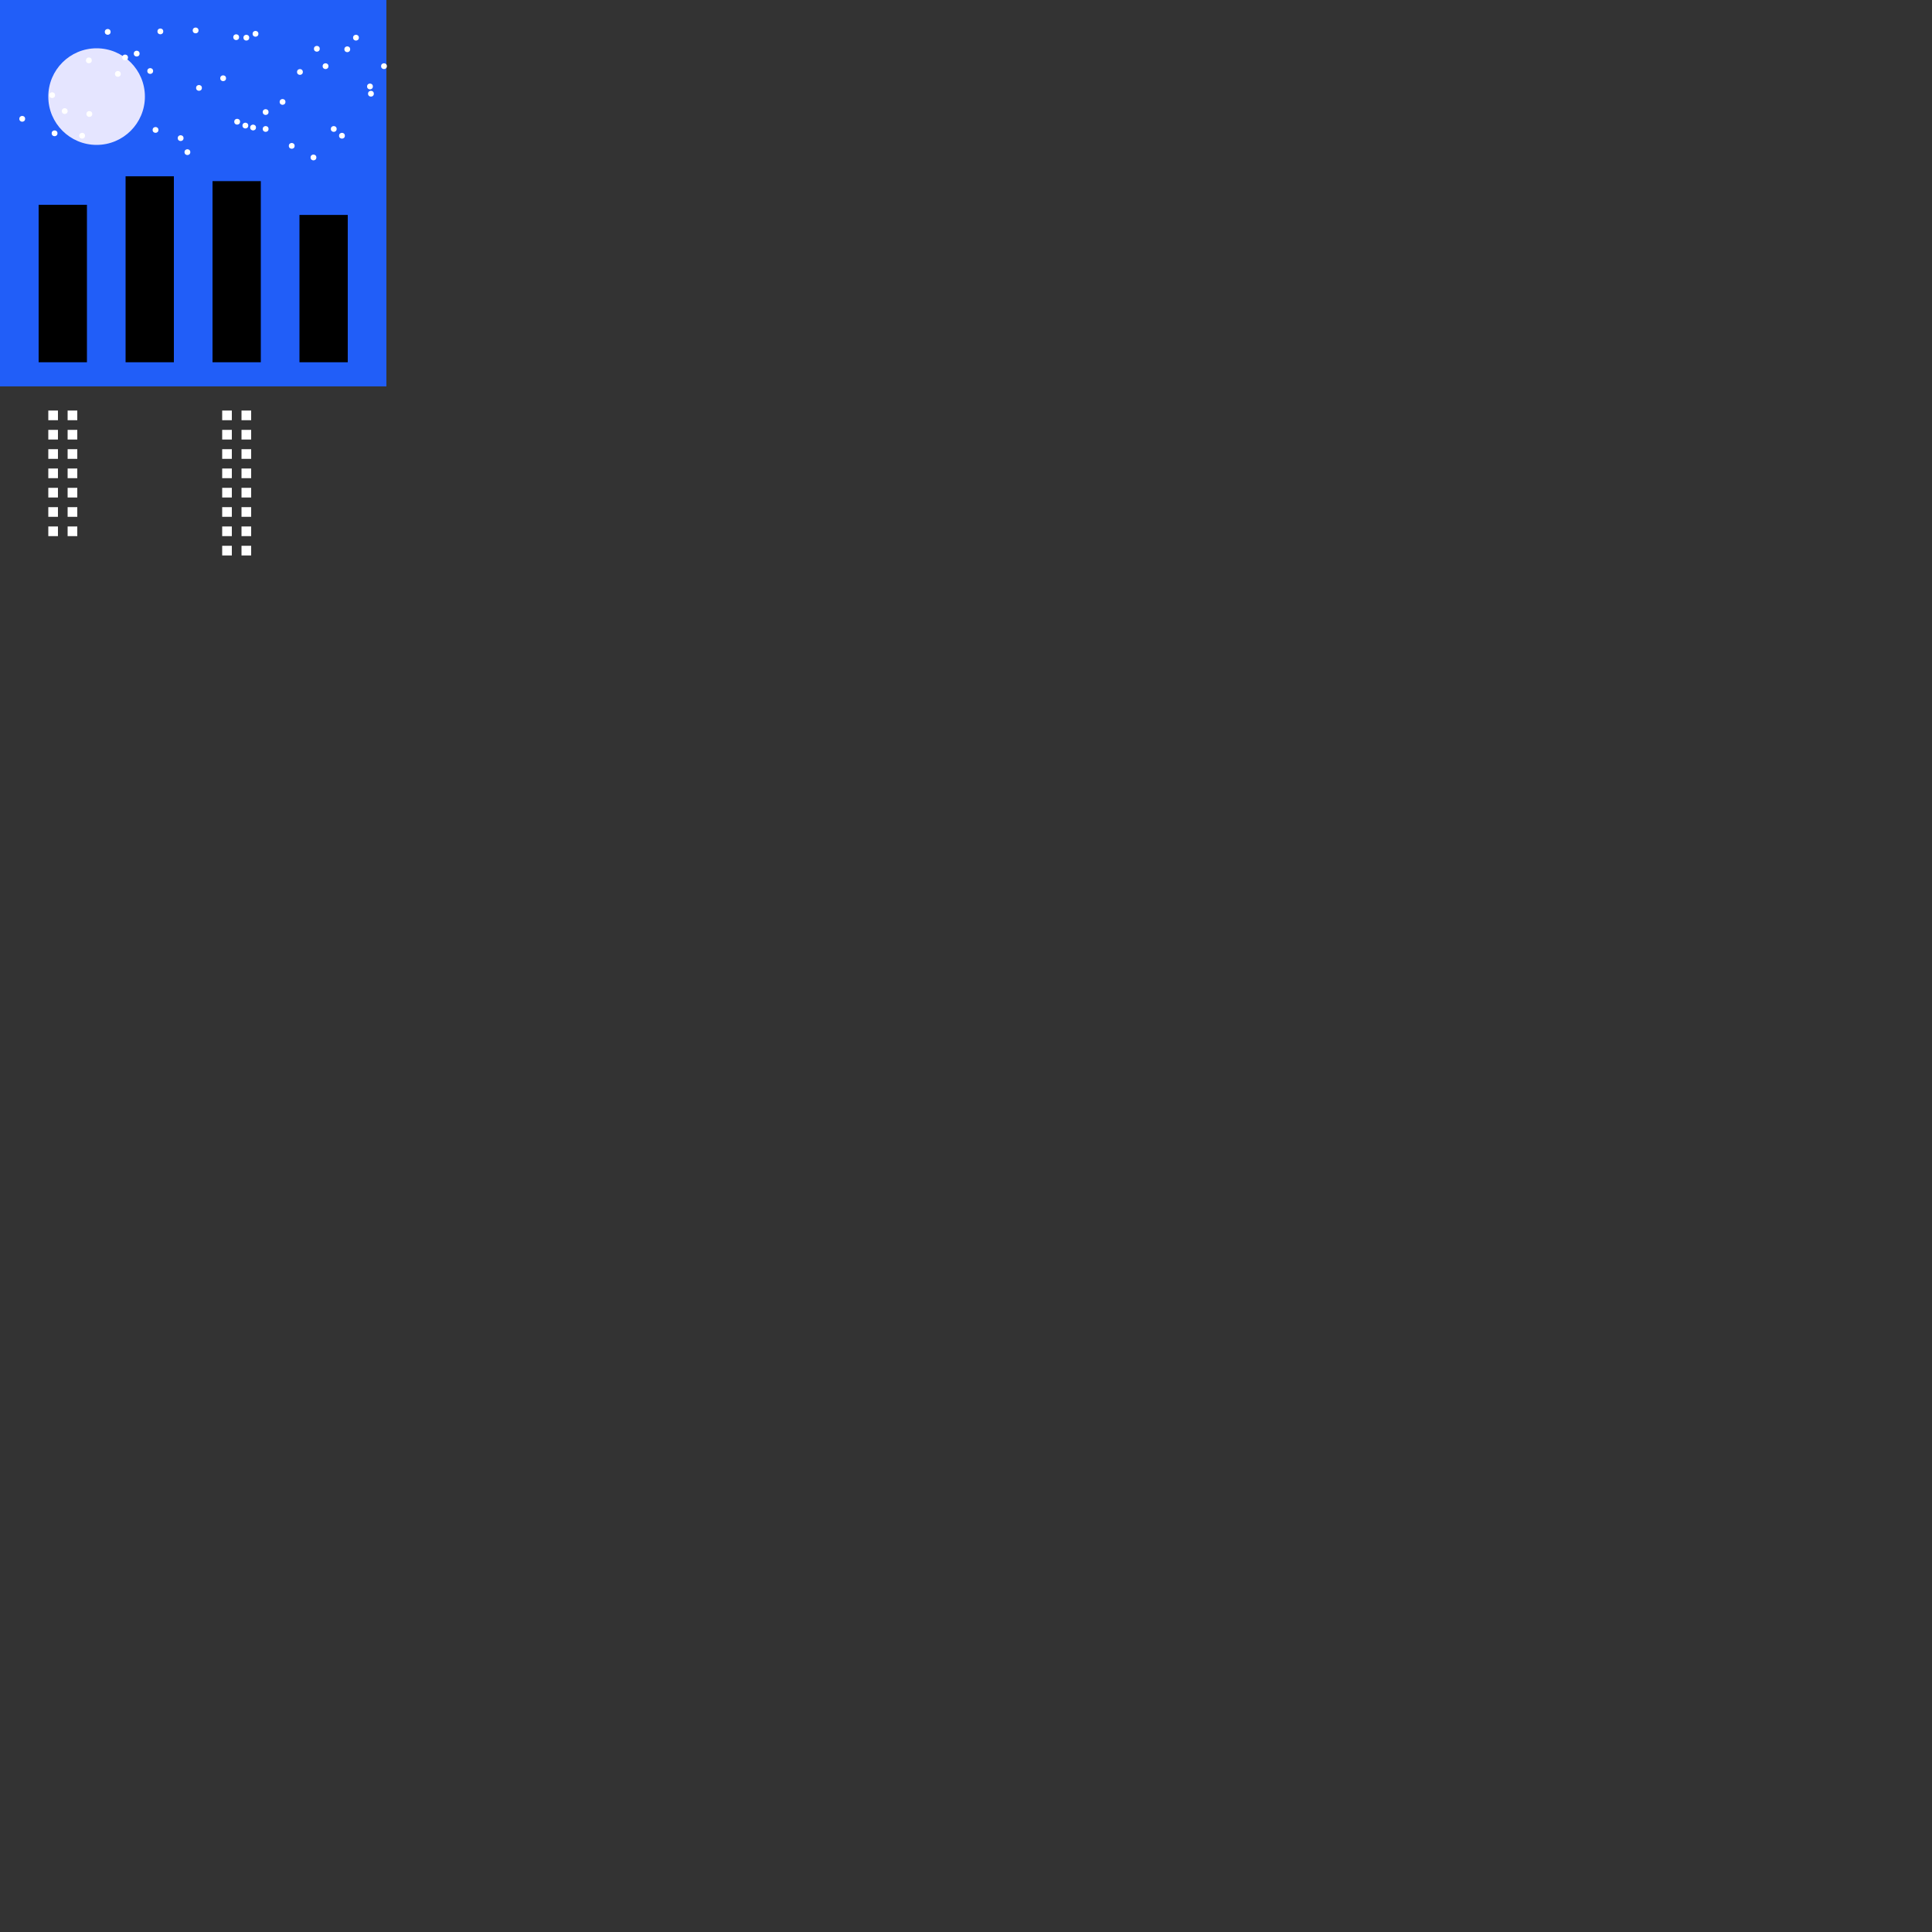 <svg width="4000" height="4000" version="1.1" xmlns="http://www.w3.org/2000/svg">
<rect width="100%" height="100%" fill="#333333" stroke="none"/>
<rect id="background" x="0" y="0" width="800" height="800" fill="rgb(33,94,248)" visibility="visible">
<animate attributeType="xml" begin="50000ms" dur="40000ms" attributeName="fill" from="rgb(33,94,248)" to="rgb(16,45,248)" fill="freeze"/>
</rect>
<rect id="B0" x="80" y="424" width="100" height="326" fill="rgb(0,0,0)" visibility="visible">
</rect>
<rect id="B1" x="260" y="365" width="100" height="385" fill="rgb(0,0,0)" visibility="visible">
</rect>
<rect id="B2" x="440" y="375" width="100" height="375" fill="rgb(0,0,0)" visibility="visible">
</rect>
<rect id="B3" x="620" y="445" width="100" height="305" fill="rgb(0,0,0)" visibility="visible">
</rect>
<rect id="window000" x="100" y="850" width="20" height="20" fill="rgb(255,255,255)" visibility="visible">
<animate attributeType="xml" begin="20000ms" dur="40000ms" attributeName="y" from="850" to="710" fill="freeze"/>
</rect>
<rect id="window001" x="140" y="850" width="20" height="20" fill="rgb(255,255,255)" visibility="visible">
<animate attributeType="xml" begin="20000ms" dur="40000ms" attributeName="y" from="850" to="710" fill="freeze"/>
</rect>
<rect id="window010" x="100" y="890" width="20" height="20" fill="rgb(255,255,255)" visibility="visible">
<animate attributeType="xml" begin="20000ms" dur="40000ms" attributeName="y" from="890" to="670" fill="freeze"/>
</rect>
<rect id="window011" x="140" y="890" width="20" height="20" fill="rgb(255,255,255)" visibility="visible">
<animate attributeType="xml" begin="20000ms" dur="40000ms" attributeName="y" from="890" to="670" fill="freeze"/>
</rect>
<rect id="window020" x="100" y="930" width="20" height="20" fill="rgb(255,255,255)" visibility="visible">
<animate attributeType="xml" begin="20000ms" dur="40000ms" attributeName="y" from="930" to="630" fill="freeze"/>
</rect>
<rect id="window021" x="140" y="930" width="20" height="20" fill="rgb(255,255,255)" visibility="visible">
<animate attributeType="xml" begin="20000ms" dur="40000ms" attributeName="y" from="930" to="630" fill="freeze"/>
<animate attributeType="xml" begin="82000ms" dur="5000ms" attributeName="fill" from="rgb(255,255,255)" to="rgb(255,255,0)" fill="freeze"/>
</rect>
<rect id="window030" x="100" y="970" width="20" height="20" fill="rgb(255,255,255)" visibility="visible">
<animate attributeType="xml" begin="20000ms" dur="40000ms" attributeName="y" from="970" to="590" fill="freeze"/>
</rect>
<rect id="window031" x="140" y="970" width="20" height="20" fill="rgb(255,255,255)" visibility="visible">
<animate attributeType="xml" begin="20000ms" dur="40000ms" attributeName="y" from="970" to="590" fill="freeze"/>
</rect>
<rect id="window040" x="100" y="1010" width="20" height="20" fill="rgb(255,255,255)" visibility="visible">
<animate attributeType="xml" begin="20000ms" dur="40000ms" attributeName="y" from="1010" to="550" fill="freeze"/>
</rect>
<rect id="window041" x="140" y="1010" width="20" height="20" fill="rgb(255,255,255)" visibility="visible">
<animate attributeType="xml" begin="20000ms" dur="40000ms" attributeName="y" from="1010" to="550" fill="freeze"/>
<animate attributeType="xml" begin="147000ms" dur="5000ms" attributeName="fill" from="rgb(255,255,255)" to="rgb(255,255,0)" fill="freeze"/>
</rect>
<rect id="window050" x="100" y="1050" width="20" height="20" fill="rgb(255,255,255)" visibility="visible">
<animate attributeType="xml" begin="20000ms" dur="40000ms" attributeName="y" from="1050" to="510" fill="freeze"/>
</rect>
<rect id="window051" x="140" y="1050" width="20" height="20" fill="rgb(255,255,255)" visibility="visible">
<animate attributeType="xml" begin="20000ms" dur="40000ms" attributeName="y" from="1050" to="510" fill="freeze"/>
</rect>
<rect id="window060" x="100" y="1090" width="20" height="20" fill="rgb(255,255,255)" visibility="visible">
<animate attributeType="xml" begin="20000ms" dur="40000ms" attributeName="y" from="1090" to="470" fill="freeze"/>
<animate attributeType="xml" begin="147000ms" dur="5000ms" attributeName="fill" from="rgb(255,255,255)" to="rgb(255,255,0)" fill="freeze"/>
</rect>
<rect id="window061" x="140" y="1090" width="20" height="20" fill="rgb(255,255,255)" visibility="visible">
<animate attributeType="xml" begin="20000ms" dur="40000ms" attributeName="y" from="1090" to="470" fill="freeze"/>
<animate attributeType="xml" begin="93000ms" dur="5000ms" attributeName="fill" from="rgb(255,255,255)" to="rgb(255,255,0)" fill="freeze"/>
</rect>
<rect id="window100" x="280" y="-750" width="20" height="20" fill="rgb(255,255,255)" visibility="visible">
<animate attributeType="xml" begin="20000ms" dur="40000ms" attributeName="y" from="-750" to="710" fill="freeze"/>
</rect>
<rect id="window101" x="320" y="-750" width="20" height="20" fill="rgb(255,255,255)" visibility="visible">
<animate attributeType="xml" begin="20000ms" dur="40000ms" attributeName="y" from="-750" to="710" fill="freeze"/>
<animate attributeType="xml" begin="108000ms" dur="5000ms" attributeName="fill" from="rgb(255,255,255)" to="rgb(255,255,0)" fill="freeze"/>
</rect>
<rect id="window110" x="280" y="-710" width="20" height="20" fill="rgb(255,255,255)" visibility="visible">
<animate attributeType="xml" begin="20000ms" dur="40000ms" attributeName="y" from="-710" to="670" fill="freeze"/>
<animate attributeType="xml" begin="95000ms" dur="5000ms" attributeName="fill" from="rgb(255,255,255)" to="rgb(255,255,0)" fill="freeze"/>
</rect>
<rect id="window111" x="320" y="-710" width="20" height="20" fill="rgb(255,255,255)" visibility="visible">
<animate attributeType="xml" begin="20000ms" dur="40000ms" attributeName="y" from="-710" to="670" fill="freeze"/>
</rect>
<rect id="window120" x="280" y="-670" width="20" height="20" fill="rgb(255,255,255)" visibility="visible">
<animate attributeType="xml" begin="20000ms" dur="40000ms" attributeName="y" from="-670" to="630" fill="freeze"/>
</rect>
<rect id="window121" x="320" y="-670" width="20" height="20" fill="rgb(255,255,255)" visibility="visible">
<animate attributeType="xml" begin="20000ms" dur="40000ms" attributeName="y" from="-670" to="630" fill="freeze"/>
</rect>
<rect id="window130" x="280" y="-630" width="20" height="20" fill="rgb(255,255,255)" visibility="visible">
<animate attributeType="xml" begin="20000ms" dur="40000ms" attributeName="y" from="-630" to="590" fill="freeze"/>
</rect>
<rect id="window131" x="320" y="-630" width="20" height="20" fill="rgb(255,255,255)" visibility="visible">
<animate attributeType="xml" begin="20000ms" dur="40000ms" attributeName="y" from="-630" to="590" fill="freeze"/>
<animate attributeType="xml" begin="148000ms" dur="5000ms" attributeName="fill" from="rgb(255,255,255)" to="rgb(255,255,0)" fill="freeze"/>
</rect>
<rect id="window140" x="280" y="-590" width="20" height="20" fill="rgb(255,255,255)" visibility="visible">
<animate attributeType="xml" begin="20000ms" dur="40000ms" attributeName="y" from="-590" to="550" fill="freeze"/>
</rect>
<rect id="window141" x="320" y="-590" width="20" height="20" fill="rgb(255,255,255)" visibility="visible">
<animate attributeType="xml" begin="20000ms" dur="40000ms" attributeName="y" from="-590" to="550" fill="freeze"/>
</rect>
<rect id="window150" x="280" y="-550" width="20" height="20" fill="rgb(255,255,255)" visibility="visible">
<animate attributeType="xml" begin="20000ms" dur="40000ms" attributeName="y" from="-550" to="510" fill="freeze"/>
</rect>
<rect id="window151" x="320" y="-550" width="20" height="20" fill="rgb(255,255,255)" visibility="visible">
<animate attributeType="xml" begin="20000ms" dur="40000ms" attributeName="y" from="-550" to="510" fill="freeze"/>
<animate attributeType="xml" begin="99000ms" dur="5000ms" attributeName="fill" from="rgb(255,255,255)" to="rgb(255,255,0)" fill="freeze"/>
</rect>
<rect id="window160" x="280" y="-510" width="20" height="20" fill="rgb(255,255,255)" visibility="visible">
<animate attributeType="xml" begin="20000ms" dur="40000ms" attributeName="y" from="-510" to="470" fill="freeze"/>
</rect>
<rect id="window161" x="320" y="-510" width="20" height="20" fill="rgb(255,255,255)" visibility="visible">
<animate attributeType="xml" begin="20000ms" dur="40000ms" attributeName="y" from="-510" to="470" fill="freeze"/>
</rect>
<rect id="window170" x="280" y="-470" width="20" height="20" fill="rgb(255,255,255)" visibility="visible">
<animate attributeType="xml" begin="20000ms" dur="40000ms" attributeName="y" from="-470" to="430" fill="freeze"/>
</rect>
<rect id="window171" x="320" y="-470" width="20" height="20" fill="rgb(255,255,255)" visibility="visible">
<animate attributeType="xml" begin="20000ms" dur="40000ms" attributeName="y" from="-470" to="430" fill="freeze"/>
</rect>
<rect id="window180" x="280" y="-430" width="20" height="20" fill="rgb(255,255,255)" visibility="visible">
<animate attributeType="xml" begin="20000ms" dur="40000ms" attributeName="y" from="-430" to="390" fill="freeze"/>
</rect>
<rect id="window181" x="320" y="-430" width="20" height="20" fill="rgb(255,255,255)" visibility="visible">
<animate attributeType="xml" begin="20000ms" dur="40000ms" attributeName="y" from="-430" to="390" fill="freeze"/>
</rect>
<rect id="window200" x="460" y="850" width="20" height="20" fill="rgb(255,255,255)" visibility="visible">
<animate attributeType="xml" begin="20000ms" dur="40000ms" attributeName="y" from="850" to="710" fill="freeze"/>
<animate attributeType="xml" begin="127000ms" dur="5000ms" attributeName="fill" from="rgb(255,255,255)" to="rgb(255,255,0)" fill="freeze"/>
</rect>
<rect id="window201" x="500" y="850" width="20" height="20" fill="rgb(255,255,255)" visibility="visible">
<animate attributeType="xml" begin="20000ms" dur="40000ms" attributeName="y" from="850" to="710" fill="freeze"/>
</rect>
<rect id="window210" x="460" y="890" width="20" height="20" fill="rgb(255,255,255)" visibility="visible">
<animate attributeType="xml" begin="20000ms" dur="40000ms" attributeName="y" from="890" to="670" fill="freeze"/>
<animate attributeType="xml" begin="83000ms" dur="5000ms" attributeName="fill" from="rgb(255,255,255)" to="rgb(255,255,0)" fill="freeze"/>
</rect>
<rect id="window211" x="500" y="890" width="20" height="20" fill="rgb(255,255,255)" visibility="visible">
<animate attributeType="xml" begin="20000ms" dur="40000ms" attributeName="y" from="890" to="670" fill="freeze"/>
</rect>
<rect id="window220" x="460" y="930" width="20" height="20" fill="rgb(255,255,255)" visibility="visible">
<animate attributeType="xml" begin="20000ms" dur="40000ms" attributeName="y" from="930" to="630" fill="freeze"/>
</rect>
<rect id="window221" x="500" y="930" width="20" height="20" fill="rgb(255,255,255)" visibility="visible">
<animate attributeType="xml" begin="20000ms" dur="40000ms" attributeName="y" from="930" to="630" fill="freeze"/>
</rect>
<rect id="window230" x="460" y="970" width="20" height="20" fill="rgb(255,255,255)" visibility="visible">
<animate attributeType="xml" begin="20000ms" dur="40000ms" attributeName="y" from="970" to="590" fill="freeze"/>
</rect>
<rect id="window231" x="500" y="970" width="20" height="20" fill="rgb(255,255,255)" visibility="visible">
<animate attributeType="xml" begin="20000ms" dur="40000ms" attributeName="y" from="970" to="590" fill="freeze"/>
</rect>
<rect id="window240" x="460" y="1010" width="20" height="20" fill="rgb(255,255,255)" visibility="visible">
<animate attributeType="xml" begin="20000ms" dur="40000ms" attributeName="y" from="1010" to="550" fill="freeze"/>
</rect>
<rect id="window241" x="500" y="1010" width="20" height="20" fill="rgb(255,255,255)" visibility="visible">
<animate attributeType="xml" begin="20000ms" dur="40000ms" attributeName="y" from="1010" to="550" fill="freeze"/>
<animate attributeType="xml" begin="112000ms" dur="5000ms" attributeName="fill" from="rgb(255,255,255)" to="rgb(255,255,0)" fill="freeze"/>
</rect>
<rect id="window250" x="460" y="1050" width="20" height="20" fill="rgb(255,255,255)" visibility="visible">
<animate attributeType="xml" begin="20000ms" dur="40000ms" attributeName="y" from="1050" to="510" fill="freeze"/>
<animate attributeType="xml" begin="128000ms" dur="5000ms" attributeName="fill" from="rgb(255,255,255)" to="rgb(255,255,0)" fill="freeze"/>
</rect>
<rect id="window251" x="500" y="1050" width="20" height="20" fill="rgb(255,255,255)" visibility="visible">
<animate attributeType="xml" begin="20000ms" dur="40000ms" attributeName="y" from="1050" to="510" fill="freeze"/>
</rect>
<rect id="window260" x="460" y="1090" width="20" height="20" fill="rgb(255,255,255)" visibility="visible">
<animate attributeType="xml" begin="20000ms" dur="40000ms" attributeName="y" from="1090" to="470" fill="freeze"/>
</rect>
<rect id="window261" x="500" y="1090" width="20" height="20" fill="rgb(255,255,255)" visibility="visible">
<animate attributeType="xml" begin="20000ms" dur="40000ms" attributeName="y" from="1090" to="470" fill="freeze"/>
<animate attributeType="xml" begin="96000ms" dur="5000ms" attributeName="fill" from="rgb(255,255,255)" to="rgb(255,255,0)" fill="freeze"/>
</rect>
<rect id="window270" x="460" y="1130" width="20" height="20" fill="rgb(255,255,255)" visibility="visible">
<animate attributeType="xml" begin="20000ms" dur="40000ms" attributeName="y" from="1130" to="430" fill="freeze"/>
</rect>
<rect id="window271" x="500" y="1130" width="20" height="20" fill="rgb(255,255,255)" visibility="visible">
<animate attributeType="xml" begin="20000ms" dur="40000ms" attributeName="y" from="1130" to="430" fill="freeze"/>
</rect>
<rect id="window300" x="640" y="-750" width="20" height="20" fill="rgb(255,255,255)" visibility="visible">
<animate attributeType="xml" begin="20000ms" dur="40000ms" attributeName="y" from="-750" to="710" fill="freeze"/>
</rect>
<rect id="window301" x="680" y="-750" width="20" height="20" fill="rgb(255,255,255)" visibility="visible">
<animate attributeType="xml" begin="20000ms" dur="40000ms" attributeName="y" from="-750" to="710" fill="freeze"/>
<animate attributeType="xml" begin="135000ms" dur="5000ms" attributeName="fill" from="rgb(255,255,255)" to="rgb(255,255,0)" fill="freeze"/>
</rect>
<rect id="window310" x="640" y="-710" width="20" height="20" fill="rgb(255,255,255)" visibility="visible">
<animate attributeType="xml" begin="20000ms" dur="40000ms" attributeName="y" from="-710" to="670" fill="freeze"/>
<animate attributeType="xml" begin="103000ms" dur="5000ms" attributeName="fill" from="rgb(255,255,255)" to="rgb(255,255,0)" fill="freeze"/>
</rect>
<rect id="window311" x="680" y="-710" width="20" height="20" fill="rgb(255,255,255)" visibility="visible">
<animate attributeType="xml" begin="20000ms" dur="40000ms" attributeName="y" from="-710" to="670" fill="freeze"/>
</rect>
<rect id="window320" x="640" y="-670" width="20" height="20" fill="rgb(255,255,255)" visibility="visible">
<animate attributeType="xml" begin="20000ms" dur="40000ms" attributeName="y" from="-670" to="630" fill="freeze"/>
</rect>
<rect id="window321" x="680" y="-670" width="20" height="20" fill="rgb(255,255,255)" visibility="visible">
<animate attributeType="xml" begin="20000ms" dur="40000ms" attributeName="y" from="-670" to="630" fill="freeze"/>
</rect>
<rect id="window330" x="640" y="-630" width="20" height="20" fill="rgb(255,255,255)" visibility="visible">
<animate attributeType="xml" begin="20000ms" dur="40000ms" attributeName="y" from="-630" to="590" fill="freeze"/>
<animate attributeType="xml" begin="81000ms" dur="5000ms" attributeName="fill" from="rgb(255,255,255)" to="rgb(255,255,0)" fill="freeze"/>
</rect>
<rect id="window331" x="680" y="-630" width="20" height="20" fill="rgb(255,255,255)" visibility="visible">
<animate attributeType="xml" begin="20000ms" dur="40000ms" attributeName="y" from="-630" to="590" fill="freeze"/>
<animate attributeType="xml" begin="119000ms" dur="5000ms" attributeName="fill" from="rgb(255,255,255)" to="rgb(255,255,0)" fill="freeze"/>
</rect>
<rect id="window340" x="640" y="-590" width="20" height="20" fill="rgb(255,255,255)" visibility="visible">
<animate attributeType="xml" begin="20000ms" dur="40000ms" attributeName="y" from="-590" to="550" fill="freeze"/>
</rect>
<rect id="window341" x="680" y="-590" width="20" height="20" fill="rgb(255,255,255)" visibility="visible">
<animate attributeType="xml" begin="20000ms" dur="40000ms" attributeName="y" from="-590" to="550" fill="freeze"/>
</rect>
<rect id="window350" x="640" y="-550" width="20" height="20" fill="rgb(255,255,255)" visibility="visible">
<animate attributeType="xml" begin="20000ms" dur="40000ms" attributeName="y" from="-550" to="510" fill="freeze"/>
</rect>
<rect id="window351" x="680" y="-550" width="20" height="20" fill="rgb(255,255,255)" visibility="visible">
<animate attributeType="xml" begin="20000ms" dur="40000ms" attributeName="y" from="-550" to="510" fill="freeze"/>
<animate attributeType="xml" begin="100000ms" dur="5000ms" attributeName="fill" from="rgb(255,255,255)" to="rgb(255,255,0)" fill="freeze"/>
</rect>
<rect id="window360" x="640" y="-510" width="20" height="20" fill="rgb(255,255,255)" visibility="visible">
<animate attributeType="xml" begin="20000ms" dur="40000ms" attributeName="y" from="-510" to="470" fill="freeze"/>
<animate attributeType="xml" begin="99000ms" dur="5000ms" attributeName="fill" from="rgb(255,255,255)" to="rgb(255,255,0)" fill="freeze"/>
</rect>
<rect id="window361" x="680" y="-510" width="20" height="20" fill="rgb(255,255,255)" visibility="visible">
<animate attributeType="xml" begin="20000ms" dur="40000ms" attributeName="y" from="-510" to="470" fill="freeze"/>
<animate attributeType="xml" begin="99000ms" dur="5000ms" attributeName="fill" from="rgb(255,255,255)" to="rgb(255,255,0)" fill="freeze"/>
</rect>
<ellipse id="moon" cx="200" cy="200" rx="100" ry="100" fill="rgb(229,229,255)" visibility="visible">
</ellipse>
<ellipse id="eclipse" cx="400" cy="0" rx="100" ry="100" fill="rgb(33,94,248)" visibility="visible">
<animate attributeType="xml" begin="50000ms" dur="40000ms" attributeName="cx" from="400" to="230" fill="freeze"/>
<animate attributeType="xml" begin="50000ms" dur="40000ms" attributeName="cy" from="0" to="180" fill="freeze"/>
<animate attributeType="xml" begin="50000ms" dur="40000ms" attributeName="fill" from="rgb(33,94,248)" to="rgb(16,45,248)" fill="freeze"/>
</ellipse>
<ellipse id="star0" cx="223" cy="66" rx="6" ry="6" fill="rgb(255,255,255)" visibility="visible">
</ellipse>
<ellipse id="star1" cx="585" cy="211" rx="6" ry="6" fill="rgb(255,255,255)" visibility="visible">
</ellipse>
<ellipse id="star2" cx="489" cy="77" rx="6" ry="6" fill="rgb(255,255,255)" visibility="visible">
</ellipse>
<ellipse id="star3" cx="374" cy="286" rx="6" ry="6" fill="rgb(255,255,255)" visibility="visible">
</ellipse>
<ellipse id="star4" cx="708" cy="281" rx="6" ry="6" fill="rgb(255,255,255)" visibility="visible">
</ellipse>
<ellipse id="star5" cx="508" cy="260" rx="6" ry="6" fill="rgb(255,255,255)" visibility="visible">
</ellipse>
<ellipse id="star6" cx="529" cy="70" rx="6" ry="6" fill="rgb(255,255,255)" visibility="visible">
</ellipse>
<ellipse id="star7" cx="332" cy="65" rx="6" ry="6" fill="rgb(255,255,255)" visibility="visible">
</ellipse>
<ellipse id="star8" cx="311" cy="147" rx="6" ry="6" fill="rgb(255,255,255)" visibility="visible">
</ellipse>
<ellipse id="star9" cx="170" cy="281" rx="6" ry="6" fill="rgb(255,255,255)" visibility="visible">
</ellipse>
<ellipse id="star10" cx="719" cy="102" rx="6" ry="6" fill="rgb(255,255,255)" visibility="visible">
</ellipse>
<ellipse id="star11" cx="524" cy="264" rx="6" ry="6" fill="rgb(255,255,255)" visibility="visible">
</ellipse>
<ellipse id="star12" cx="768" cy="194" rx="6" ry="6" fill="rgb(255,255,255)" visibility="visible">
</ellipse>
<ellipse id="star13" cx="766" cy="179" rx="6" ry="6" fill="rgb(255,255,255)" visibility="visible">
</ellipse>
<ellipse id="star14" cx="510" cy="78" rx="6" ry="6" fill="rgb(255,255,255)" visibility="visible">
</ellipse>
<ellipse id="star15" cx="621" cy="149" rx="6" ry="6" fill="rgb(255,255,255)" visibility="visible">
</ellipse>
<ellipse id="star16" cx="491" cy="252" rx="6" ry="6" fill="rgb(255,255,255)" visibility="visible">
</ellipse>
<ellipse id="star17" cx="405" cy="63" rx="6" ry="6" fill="rgb(255,255,255)" visibility="visible">
</ellipse>
<ellipse id="star18" cx="550" cy="267" rx="6" ry="6" fill="rgb(255,255,255)" visibility="visible">
</ellipse>
<ellipse id="star19" cx="108" cy="197" rx="6" ry="6" fill="rgb(255,255,255)" visibility="visible">
</ellipse>
<ellipse id="star20" cx="737" cy="78" rx="6" ry="6" fill="rgb(255,255,255)" visibility="visible">
</ellipse>
<ellipse id="star21" cx="795" cy="137" rx="6" ry="6" fill="rgb(255,255,255)" visibility="visible">
</ellipse>
<ellipse id="star22" cx="184" cy="125" rx="6" ry="6" fill="rgb(255,255,255)" visibility="visible">
</ellipse>
<ellipse id="star23" cx="134" cy="230" rx="6" ry="6" fill="rgb(255,255,255)" visibility="visible">
</ellipse>
<ellipse id="star24" cx="244" cy="153" rx="6" ry="6" fill="rgb(255,255,255)" visibility="visible">
</ellipse>
<ellipse id="star25" cx="259" cy="119" rx="6" ry="6" fill="rgb(255,255,255)" visibility="visible">
</ellipse>
<ellipse id="star26" cx="322" cy="269" rx="6" ry="6" fill="rgb(255,255,255)" visibility="visible">
</ellipse>
<ellipse id="star27" cx="412" cy="182" rx="6" ry="6" fill="rgb(255,255,255)" visibility="visible">
</ellipse>
<ellipse id="star28" cx="674" cy="137" rx="6" ry="6" fill="rgb(255,255,255)" visibility="visible">
</ellipse>
<ellipse id="star29" cx="46" cy="246" rx="6" ry="6" fill="rgb(255,255,255)" visibility="visible">
</ellipse>
<ellipse id="star30" cx="388" cy="315" rx="6" ry="6" fill="rgb(255,255,255)" visibility="visible">
</ellipse>
<ellipse id="star31" cx="185" cy="236" rx="6" ry="6" fill="rgb(255,255,255)" visibility="visible">
</ellipse>
<ellipse id="star32" cx="550" cy="232" rx="6" ry="6" fill="rgb(255,255,255)" visibility="visible">
</ellipse>
<ellipse id="star33" cx="656" cy="101" rx="6" ry="6" fill="rgb(255,255,255)" visibility="visible">
</ellipse>
<ellipse id="star34" cx="283" cy="111" rx="6" ry="6" fill="rgb(255,255,255)" visibility="visible">
</ellipse>
<ellipse id="star35" cx="649" cy="326" rx="6" ry="6" fill="rgb(255,255,255)" visibility="visible">
</ellipse>
<ellipse id="star36" cx="691" cy="267" rx="6" ry="6" fill="rgb(255,255,255)" visibility="visible">
</ellipse>
<ellipse id="star37" cx="113" cy="276" rx="6" ry="6" fill="rgb(255,255,255)" visibility="visible">
</ellipse>
<ellipse id="star38" cx="604" cy="302" rx="6" ry="6" fill="rgb(255,255,255)" visibility="visible">
</ellipse>
<ellipse id="star39" cx="462" cy="162" rx="6" ry="6" fill="rgb(255,255,255)" visibility="visible">
</ellipse>
</svg>
